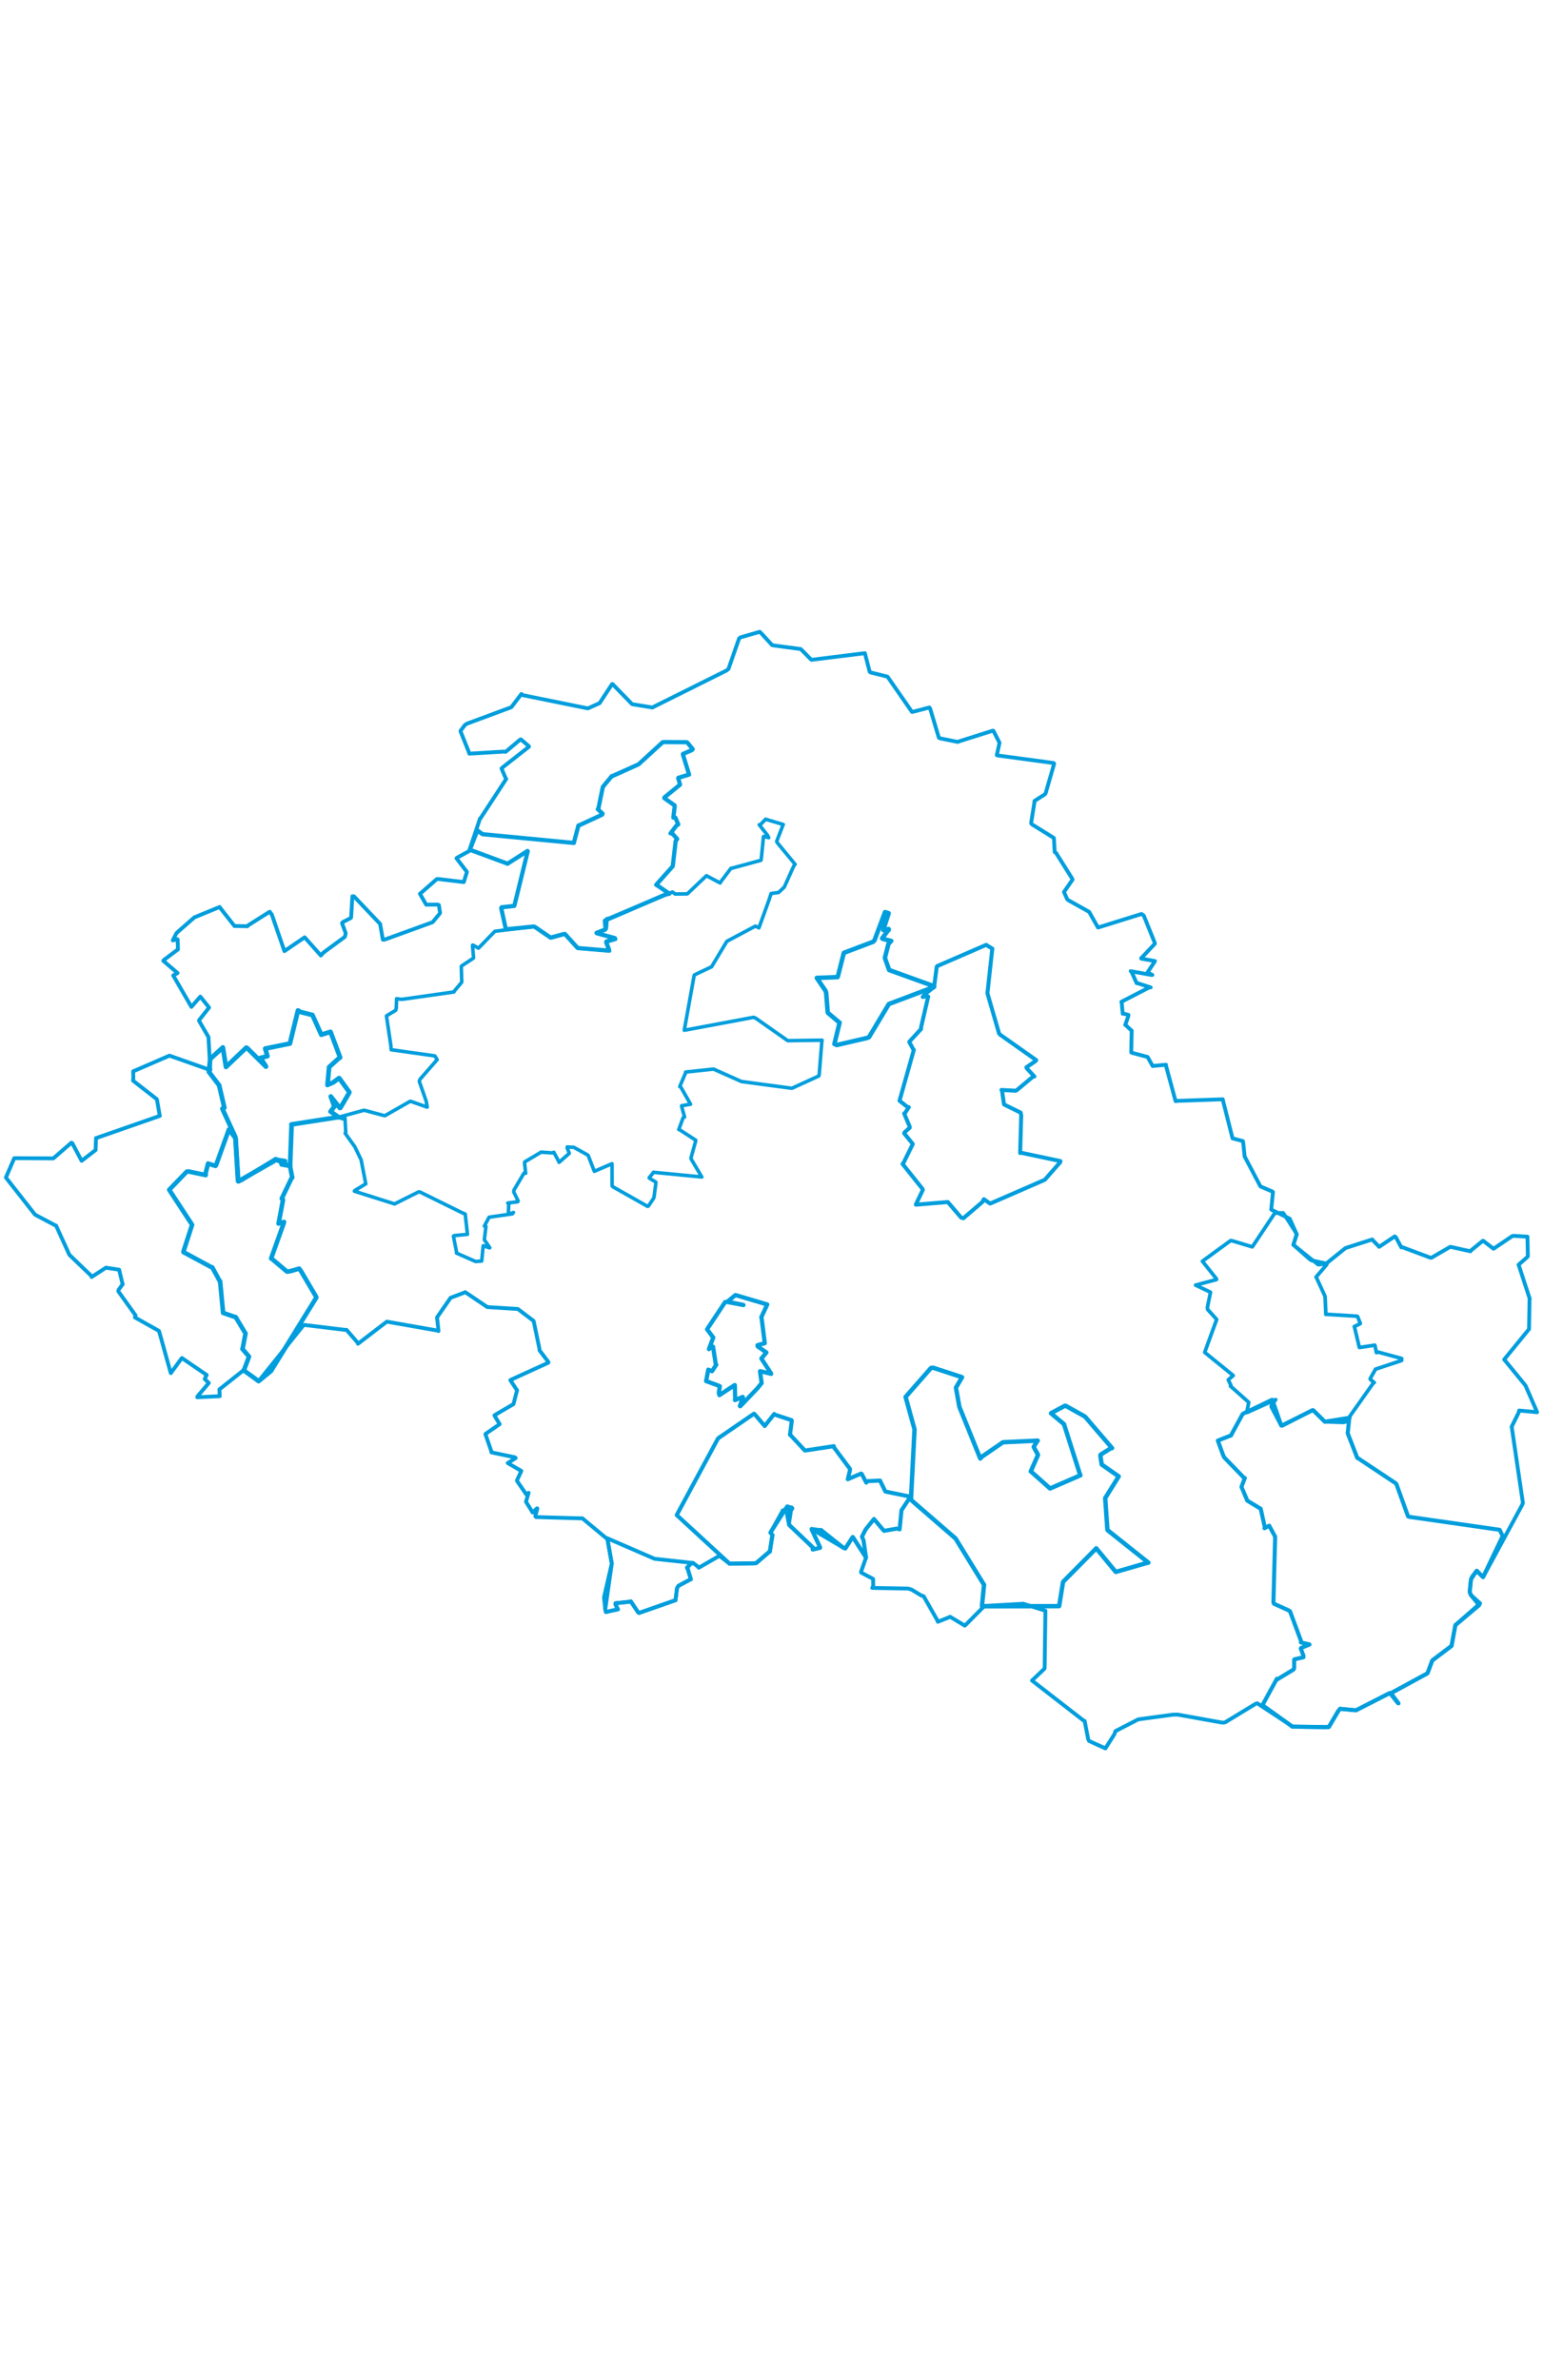 <svg viewBox="0 0 2109.425 1542.13" width="1000" xmlns="http://www.w3.org/2000/svg"><polygon points="1664.892,1113.422 1672.086,1133.15 1673.638,1136.416 1700.563,1164.175 1701.851,1164.558 1697.507,1175.734 1697.268,1176.824 1704.739,1194.416 1705.011,1195.411 1723.437,1206.528 1723.495,1206.528 1729.112,1231.901 1728.615,1233.168 1734.996,1229.779 1735.146,1229.754 1743.099,1244.517 1743.244,1244.571 1740.887,1334.587 1741.664,1336.4 1761.595,1345.407 1763.536,1346.632 1778.514,1387.015 1778.445,1389.27 1790.09,1391.956 1790.18,1392.146 1778.766,1396.781 1778.248,1397.579 1782.039,1407.644 1781.887,1409.537 1769.594,1412.361 1769.261,1412.684 1769.207,1424.67 1768.357,1426.317 1745.779,1440.017 1745.611,1438.886 1725.969,1474.822 1725.763,1474.907 1762.092,1500.897 1766.713,1504.357 1812.877,1505.045 1816.696,1504.811 1829.553,1482.961 1831.998,1479.945 1849.026,1481.619 1853.914,1481.962 1898.589,1459.12 1900.327,1458.377 1910.686,1471.595 1911.798,1472.501 1901.572,1458.845 1901.499,1458.641 1951.105,1431.691 1951.568,1431.326 1957.982,1414.113 1958.381,1413.642 1984.054,1394.259 1984.38,1394.037 1989.643,1365.697 1989.722,1365.585 2022.009,1338.433 2022.146,1338.335 2010.848,1324.458 2009.237,1320.421 2010.379,1307.827 2011.052,1302.879 2018.601,1291.507 2018.824,1291.316 2027.313,1299.905 2027.506,1299.981 2053.898,1244.7 2054.287,1243.828 2050.248,1235.496 2050.234,1235.353 1926.65,1217.64 1924.97,1217.058 1909.2,1173.403 1908.45,1172.005 1855.768,1137.004 1855.548,1137.219 1842.548,1103.693 1842.454,1103.294 1844.494,1083.515 1845.055,1082.216 1811.525,1087.548 1811.233,1087.703 1795.698,1072.263 1794.721,1071.69 1752.635,1093.088 1751.623,1092.924 1739.45,1057.792 1738.874,1057.733 1699.907,1076.399 1698.659,1077.311 1683.221,1105.646 1683.172,1106.228 1664.892,1113.422" stroke="#009edd" stroke-width="5.543px" fill="none" stroke-linejoin="round" vector-effect="non-scaling-stroke"></polygon><polygon points="642.332,305.875 693.659,324.893 693.787,325.054 721.018,307.631 721.466,307.802 703.407,381.584 702.978,382.644 685.816,384.524 685.187,385.652 691.548,414.618 691.581,414.688 729.328,410.871 730.837,411.103 751.559,425.17 752.539,426.049 771.557,420.93 772.369,421.093 789.671,440.154 789.786,440.238 829.398,443.585 832.943,443.899 828.733,432.505 828.876,431.528 841.207,427.966 840.763,426.842 815.732,420.01 815.556,419.535 826.756,415.394 827.996,414.311 826.868,403.441 827.064,402.637 909.42,367.214 915.129,365.982 897.617,354.024 897.056,353.843 919.029,329.233 919.738,328.189 923.716,293.857 925.768,291.179 919.248,283.841 916.671,283.51 924.503,273.166 927.252,271.255 923.287,262.004 920.494,262.012 922.407,246.423 922.271,245.291 908.153,235.358 908.296,234.403 929.019,217.465 929.669,216.852 927.133,207.924 927.279,207.602 942.038,203.204 942.09,203.168 933.669,175.917 933.7,174.963 945.778,169.766 947.092,168.507 940.046,159.853 938.853,158.943 908.261,158.754 905.935,158.949 873.468,188.704 873.137,189.043 836.648,205.497 836.465,205.156 824.403,219.649 824.137,220.104 818.149,249.107 817.246,250.476 823.792,256.585 823.21,257.946 791.31,272.731 790.807,272.635 784.451,296.529 784.554,296.604 659.632,284.64 652.636,279.497 642.332,305.875" stroke="#009edd" stroke-width="5.765px" fill="none" stroke-linejoin="round" vector-effect="non-scaling-stroke"></polygon><polygon points="825.746,1327.645 827.438,1344.042 828.361,1347.721 835.761,1345.986 844.794,1344.048 841.442,1337.391 841.443,1335.694 861.085,1333.614 862.346,1333.099 872.614,1348.457 873.762,1348.934 922.507,1331.88 923.459,1331.7 925.536,1315.222 927.448,1311.951 942.457,1303.86 944.48,1302.976 940.045,1288.172 939.113,1287.211 944.391,1281.735 947.471,1280.676 895.5,1275.044 894.693,1274.863 833.458,1248.328 830.322,1246.887 836.156,1280.338 836.374,1281.426 825.746,1327.645" stroke="#009edd" stroke-width="5.248px" fill="none" stroke-linejoin="round" vector-effect="non-scaling-stroke"></polygon><polygon points="925.153,1215.194 997.04,1281.33 997.493,1281.645 1031.591,1281.067 1033.798,1280.819 1051.041,1265.983 1052.414,1265.249 1055.98,1242.555 1053.287,1239.187 1076.164,1203.426 1076.268,1203.367 1083.007,1205.763 1083.083,1206.328 1076.408,1213.061 1076.064,1214.008 1078.528,1227.093 1078.901,1228.659 1111.297,1259.499 1111.093,1262.303 1120.971,1259.986 1121.228,1259.592 1109.509,1234.587 1109.552,1234.29 1120.667,1235.754 1122.264,1235.488 1153.112,1259.967 1155.572,1260.88 1165.754,1245.217 1165.917,1245.257 1183.806,1273.044 1183.942,1273.319 1180.479,1249.588 1178.36,1244.785 1183.254,1235.128 1183.721,1234.453 1194.582,1220.851 1194.777,1220.553 1207.907,1236.137 1208.617,1236.766 1226.062,1233.675 1229.821,1234.762 1232.264,1210.319 1232.288,1208.879 1244.516,1190.292 1244.606,1190.054 1211.31,1183.253 1210.38,1183.02 1203.398,1168.77 1203.09,1168.009 1185.595,1168.878 1184.272,1170.852 1178.122,1159.106 1177.205,1158.483 1160.16,1165.749 1158.99,1166.278 1162.073,1153.464 1161.949,1152.074 1139.722,1122.177 1139.967,1121.034 1101.358,1126.884 1100.397,1126.995 1080.953,1106.205 1079.961,1105.599 1082.495,1086.141 1082.022,1085.469 1058.524,1077.707 1058.427,1077.047 1046.29,1092.381 1045.437,1093.464 1031.979,1077.647 1030.74,1076.681 982.223,1109.954 981.161,1111.29 925.153,1215.194" stroke="#009edd" stroke-width="5.537px" fill="none" stroke-linejoin="round" vector-effect="non-scaling-stroke"></polygon><polygon points="965.314,1032.104 981.573,1038.026 984.067,1039.158 982.7,1048.083 983.527,1051.29 1004.237,1037.607 1004.557,1037.528 1005.04,1056.32 1004.755,1058.073 1015.368,1053.715 1015.622,1054.336 1011.497,1066.207 1012.043,1066.447 1035.354,1042.034 1041.217,1034.883 1039.049,1018.826 1039.149,1018.513 1054.193,1022.2 1054.242,1021.863 1040.864,1001.249 1047.767,993.02 1035.825,984.706 1035.578,983.017 1044.481,980.6 1045.512,980.294 1041.494,948.403 1040.812,944.806 1048.841,927.478 1048.872,927.37 1006.038,914.703 1005.441,914.509 994.809,923.23 994.449,923.544 1015.871,927.914 1016.402,928.17 993.899,923.906 991.361,924.015 967.339,960.227 966.637,961.341 974.828,972.236 975.13,972.537 969.336,987.885 969.219,988.44 973.185,984.859 974.783,985.062 978.476,1008.706 979.238,1009.689 973.354,1018.592 968.3,1016.523 965.314,1032.104" stroke="#009edd" stroke-width="5.799px" fill="none" stroke-linejoin="round" vector-effect="non-scaling-stroke"></polygon><polygon points="231.328,770.625 260.96,815.893 262.603,818.559 250.962,854.503 250.741,855.781 288.307,876.052 290.141,876.572 300.387,895.389 300.872,895.489 304.946,938.036 304.96,938.868 321.358,944.502 322.084,944.459 335.451,966.705 335.653,966.861 331.846,987.125 331.38,988.053 340.284,998.413 340.358,998.82 333.753,1016.482 332.985,1017.26 353.571,1032.183 368.905,1019.623 370.414,1018.395 432.335,918.097 432.375,917.209 411.518,881.814 409.052,878.378 397.031,881.831 392.454,882.519 371.021,864.467 370.641,864.533 387.818,816.416 388.329,814.567 381.035,816.826 380.805,816.804 386.88,784.524 385.174,782.617 398.384,755.11 399.514,753.978 396.754,739.564 396.569,738.068 385.573,736.08 384.9,736.013 389.275,731.784 389.707,731.385 381.004,730.043 376.716,728.932 329.877,757.349 325.803,759.065 322.205,701.335 322.093,700.317 313.152,688.62 312.92,688.284 295.28,737.214 294.624,738.027 284.608,734.857 284.465,734.707 280.965,748.451 281.251,750.54 257.197,745.495 255.125,746.058 231.328,770.625" stroke="#009edd" stroke-width="6.207px" fill="none" stroke-linejoin="round" vector-effect="non-scaling-stroke"></polygon><polygon points="8.053,753.902 47.117,803.665 47.944,804.653 76.095,819.546 76.638,819.552 94.721,859.262 94.825,859.481 124.406,887.885 125.276,889.828 144.34,877.426 144.718,877.089 162.249,879.793 162.876,879.891 167.226,898.029 167.792,899.58 162.153,907.307 161.71,909.3 185.298,942.252 184.382,945.024 216.964,963.297 217.482,963.828 233.327,1020.722 233.533,1021.199 248.16,1001.185 248.639,1000.541 277.857,1020.512 282.555,1023.708 279.842,1029.269 285.469,1034.707 270.22,1052.67 269.681,1054.174 300.254,1052.729 300.366,1052.674 299.986,1043.579 300.317,1043.149 332.985,1017.26 353.571,1032.183 414.501,956.298 415.952,955.351 472.467,962.187 473.76,962.067 489.501,980.249 489.373,981.076 528.69,950.936 528.979,950.871 598.368,963.087 599.463,963.686 597.502,945.241 597.482,945.029 615.445,919.034 615.958,918.258 633.181,911.772 636.071,910.577 666.059,930.827 666.084,930.922 707.327,933.478 707.965,933.562 729.059,949.521 729.608,950.25 737.427,987.728 737.524,989.941 749.657,1005.934 749.616,1006.938 697.859,1030.598 697.636,1030.771 706.777,1044.53 706.875,1044.745 702.061,1063.123 701.948,1063.567 676.543,1078.455 675.904,1079.074 682.973,1090.808 683.104,1090.951 663.852,1104.191 663.632,1104.713 671.642,1127.924 671.848,1129.54 704.07,1136.279 705.023,1137.268 694.791,1143.74 694.073,1144.072 711.638,1154.272 712.722,1154.869 706.724,1167.883 706.939,1168.74 719.656,1187.182 722.645,1184.795 719.136,1196.663 719.174,1197.244 726.237,1208.459 728.093,1211.699 734.155,1205.977 734.621,1206.256 731.798,1216.833 732.829,1217.93 794.849,1219.697 796.13,1219.603 828.331,1246.403 830.167,1247.234 836.156,1280.338 836.374,1281.426 827.438,1344.042 828.361,1347.721 835.761,1345.986 844.794,1344.048 841.442,1337.391 841.443,1335.694 861.085,1333.614 862.346,1333.099 872.614,1348.457 873.762,1348.934 922.507,1331.88 923.459,1331.7 925.536,1315.222 927.448,1311.951 942.457,1303.86 944.48,1302.976 940.045,1288.172 939.113,1287.211 944.391,1281.735 947.471,1280.676 953.591,1285.224 955.261,1287.183 982.546,1271.45 983.525,1270.986 997.04,1281.33 997.493,1281.645 1031.591,1281.067 1033.798,1280.819 1051.041,1265.983 1052.414,1265.249 1055.98,1242.555 1053.287,1239.187 1069.657,1209.806 1069.949,1208.951 1081.392,1204.655 1082.017,1204.715 1078.528,1227.093 1078.901,1228.659 1111.297,1259.499 1111.093,1262.303 1120.971,1259.986 1121.228,1259.592 1109.509,1234.587 1109.552,1234.29 1153.112,1259.967 1155.572,1260.88 1165.754,1245.217 1165.917,1245.257 1183.806,1273.044 1183.942,1273.319 1177.138,1292.603 1177.358,1293.861 1192.736,1301.958 1193.619,1302.467 1193.766,1312.291 1192.454,1314.778 1241.407,1315.625 1246.246,1317.084 1259.455,1325.096 1262.741,1326.176 1281.13,1358.505 1282.108,1361.042 1297.012,1355.118 1298.816,1354.159 1318.915,1366.279 1319.26,1366.168 1344.807,1340.44 1345.014,1339.448 1397.877,1336.479 1398.571,1336.26 1428.929,1345.883 1429.154,1345.817 1428.145,1423.122 1427.891,1425.124 1410.982,1441.202 1410.856,1441.36 1481.733,1496.338 1482.83,1496.59 1487.583,1521.269 1488.897,1523.95 1510.993,1534.006 1511.182,1534.077 1523.425,1514.793 1524.964,1510.453 1555.153,1494.897 1556.324,1494.382 1603.521,1487.987 1609.976,1487.894 1671.41,1498.948 1674.716,1498.551 1716.682,1473.081 1718.951,1472.543 1762.092,1500.897 1766.713,1504.357 1812.877,1505.045 1816.696,1504.811 1829.553,1482.961 1831.998,1479.945 1849.026,1481.619 1853.914,1481.962 1898.589,1459.12 1900.327,1458.377 1910.686,1471.595 1911.798,1472.501 1901.572,1458.845 1901.499,1458.641 1951.105,1431.691 1951.568,1431.326 1957.982,1414.113 1958.381,1413.642 1984.054,1394.259 1984.38,1394.037 1989.643,1365.697 1989.722,1365.585 2023.058,1336.193 2023.497,1335.908 2010.848,1324.458 2009.237,1320.421 2011.052,1302.879 2012.365,1299.496 2018.601,1291.507 2018.824,1291.316 2027.313,1299.905 2027.506,1299.981 2080.435,1202.233 2081.973,1198.795 2066.653,1094.597 2066.6,1094.382 2076.058,1075.318 2076.821,1072.323 2101.302,1074.641 2101.372,1074.561 2085.815,1038.889 2085.253,1037.821 2056.461,1002.669 2056.344,1002.633 2090.152,961.268 2090.298,961.09 2091.026,920.457 2091.363,919.837 2076.497,874.297 2076.016,873.124 2087.819,862.676 2088.739,861.355 2088.189,835.33 2088.115,834.686 2069.094,833.596 2067.468,833.867 2043.152,850.329 2041.751,851.236 2027.673,840.34 2027.311,840.247 2010.217,854.176 2010.243,854.703 1983.209,848.668 1982.551,848.644 1956.957,863.473 1955.833,863.577 1916.566,848.898 1915.739,849.382 1908.366,835.616 1906.762,834.301 1885.81,848.377 1885.505,848.616 1876.898,839.716 1875.97,838.53 1840.615,849.879 1839.511,850.207 1813.879,870.824 1813.857,871.623 1792.57,867.027 1789.617,864.736 1768.413,845.977 1768.13,845.84 1772.542,832.471 1772.783,831.672 1763.302,810.381 1763.085,810.055 1738.106,797.865 1737.9,797.517 1740.246,774.19 1739.996,773.31 1723.584,766.21 1723.126,766.038 1701.976,725.918 1701.594,725.584 1699.417,704.944 1699.008,704.048 1687.136,700.919 1685.027,700.373 1672.075,649.197 1671.596,646.964 1608.877,649.136 1607.143,649.502 1593.927,600.766 1594.074,599.771 1576.574,601.346 1575.806,601.511 1569.031,589.335 1568.853,589.099 1546.863,583.248 1546.503,582.815 1547.093,554.876 1547.222,553.275 1539.343,546.01 1538.303,545.381 1542.274,534.029 1542.717,531.639 1538.339,530.437 1534.86,530.04 1533.471,514.885 1533.011,513.735 1571.532,493.878 1573.127,494.076 1554.643,488.157 1553.868,488.231 1546.801,472.351 1545.808,471.88 1574.145,477.027 1575.383,476.979 1569.529,473.918 1568.991,473.221 1578.782,458.528 1578.869,458.007 1560.178,454.702 1560.066,454.235 1578.77,434.393 1578.699,433.234 1563.637,395.873 1560.595,393.674 1501.485,412.112 1500.994,412.134 1489.167,391.146 1488.824,390.703 1460.019,374.607 1458.769,373.164 1454.932,364.509 1454.597,363.563 1466.248,346.779 1466.142,345.986 1443.794,310.366 1441.87,308.999 1440.797,290.229 1440.604,289.717 1410.454,271 1409.632,269.41 1414.002,242.223 1414.254,239.181 1428.5,230.141 1429.534,228.537 1441.122,188.336 1440.517,187.397 1364.483,177.136 1362.75,176.628 1366.119,161.206 1366.441,159.727 1358.101,143.419 1357.269,143.168 1311.928,157.517 1309.438,158.56 1285.169,153.664 1283.526,152.889 1271.592,112.916 1270.574,111.481 1248.319,117.313 1246.817,117.613 1214.098,70.47 1213.16,69.29 1189.956,63.552 1188.932,62.63 1182.403,37.388 1182.389,37.277 1109.858,46.257 1109.031,46.18 1097.14,34.025 1094.662,31.618 1058.862,26.861 1055.545,26.236 1040.775,10.09 1038.628,8.053 1012.172,15.706 1010.385,17.183 995.896,58.774 993.344,60.894 892.381,111.175 892.052,111.512 864.574,107.048 864.073,106.868 837.363,79.456 836.8,79.466 820.19,104.829 819.835,105.474 804.303,112.458 803.644,112.708 714.806,94.662 712.792,93.037 699.237,110.861 698.833,111.199 638.925,133.399 635.786,135.161 629.66,143.292 629.751,144.414 640.891,172.298 641.648,174.585 687.873,171.806 691.388,172.024 711.163,155.315 712.074,155.05 723.002,164.367 723.027,165.211 686.814,193.609 685.601,194.803 691.32,208.208 692.061,209.128 656.846,262.991 656.255,263.167 641.451,307.39 641.261,307.751 624.37,317.051 624.043,317.566 637.713,335.349 638.306,336.228 634.28,349.278 634.049,350.087 598.778,345.87 597.189,346.002 574.398,365.934 574.087,366.06 582.516,380.744 582.611,380.973 598.127,380.827 599.95,381.441 601.495,391.409 601.349,392.864 591.903,404.326 591.044,405.08 525.367,428.889 523.414,428.812 519.761,407.826 519.738,407.359 483.849,369.517 481.739,369.521 480.04,397.988 479.637,399.153 468.611,404.842 467.553,406.229 472.61,419.998 471.455,424.922 442.298,446.374 438.646,450.467 416.572,425.664 416.52,425.58 388.897,444.43 388.839,444.466 371.564,394.386 368.716,390.63 339.281,409.191 338.283,410.476 321.013,410.1 320.584,410.233 300.318,384.395 300.257,384.165 265.971,398.247 266.021,398.079 241.717,419.35 241.126,420.066 236.289,429.655 236.219,429.839 242.585,428.14 242.867,428.542 243.294,441.845 243.172,442.177 224.374,456.328 223.17,457.613 242.316,474.064 242.766,474.412 236.826,477.715 257.934,514.188 261.667,520.685 273.768,506.734 273.899,506.646 285.516,521.212 285.796,521.587 272.145,538.906 272.128,539.719 284.894,561.682 284.993,562.086 287.459,605.928 287.567,607.036 232.205,587.491 231.604,587.31 183.661,608.096 182.084,608.658 182.275,618.404 181.895,621.472 214.176,646.646 214.486,646.988 218.44,669.56 218.464,669.633 132.025,699.774 131.28,699.885 130.637,716.179 130.741,716.283 112.864,730.069 111.608,731.047 98.682,706.711 97.516,706.381 73.037,727.62 72.974,727.744 19.633,727.437 19.468,727.466 8.053,753.902" stroke="#009edd" stroke-width="5.248px" fill="none" stroke-linejoin="round" vector-effect="non-scaling-stroke"></polygon><polygon points="285.477,609.262 299.363,627.585 299.511,627.483 306.709,658.456 303.984,659.877 321.563,698.126 321.766,698.786 325.36,758.108 325.803,759.065 375.382,731.005 376.716,728.932 395.362,737.975 396.569,738.068 398.612,682.068 398.342,681.355 461.431,671.522 463.305,671.674 452.179,663.841 451.859,663.741 456.576,657.519 457.099,657.14 453.046,645.303 452.184,643.117 464.626,658.825 465.276,658.709 477.369,638.065 477.555,637.223 463.891,618.253 463.469,617.984 455.303,624.057 447.679,627.418 449.835,604.288 449.84,603.025 462.971,591.141 465.008,589.87 451.876,554.875 451.854,554.791 441.435,557.992 439.292,558.766 427.352,532.279 427.273,531.797 411.48,527.84 407.345,525.536 396.418,570.342 396.365,570.783 364.614,577.244 362.592,577.628 362.955,579.009 365.606,587.974 359.168,589.655 356.091,590.422 363.311,601.484 363.61,602.364 337.737,576.77 336.718,576.33 309.008,602.692 308.932,602.738 305.042,578.377 304.613,576.079 287.742,591.542 287.492,591.537 285.477,609.262" stroke="#009edd" stroke-width="6.362px" fill="none" stroke-linejoin="round" vector-effect="non-scaling-stroke"></polygon><polygon points="1238.026,1053.725 1250.006,1097.221 1250.246,1098.025 1245.417,1193.213 1246.015,1194.946 1306.294,1247.166 1306.389,1247.286 1344.828,1309.815 1345.3,1310.342 1342.395,1339.78 1342.502,1339.882 1447.282,1339.703 1447.947,1339.638 1453.226,1306.954 1453.516,1306.278 1498.537,1260.802 1498.644,1260.614 1525.208,1292.713 1525.431,1292.889 1569.66,1280.112 1569.941,1280.241 1514.325,1235.962 1513.914,1235.249 1511.028,1194.015 1510.86,1192.116 1528.729,1163.399 1529.391,1162.33 1506.156,1146.158 1506.132,1146.173 1504.322,1134.103 1504.593,1132.686 1518.99,1123.613 1520.306,1123.737 1483.385,1080.712 1482.898,1080.368 1457.134,1065.986 1455.963,1065.718 1436.993,1075.865 1436.796,1076.088 1453.262,1089.822 1454.54,1090.895 1476.522,1159.883 1477.054,1160.829 1437.177,1178.138 1435.558,1178.888 1409.874,1156.035 1409.134,1155.546 1418.845,1133.458 1419.023,1132.806 1413.752,1123.144 1413.22,1121.964 1417.529,1114.848 1418.614,1113.45 1371.624,1115.669 1371.002,1115.797 1342.548,1135.318 1340.129,1137.917 1311.628,1067.506 1311.505,1067.043 1306.945,1041.713 1306.975,1040.859 1315.215,1026.903 1314.951,1026.679 1275.53,1013.816 1272.754,1014.135 1238.026,1053.725" stroke="#009edd" stroke-width="6.023px" fill="none" stroke-linejoin="round" vector-effect="non-scaling-stroke"></polygon><polygon points="1116.625,481.082 1128.475,498.566 1129.402,501.071 1131.508,527.685 1131.864,528.88 1147.185,541.762 1147.825,542.049 1140.725,571.438 1143.936,572.804 1185.423,563.137 1187.976,562.092 1214.972,517.024 1215.245,516.734 1276.924,493.436 1277.121,492.527 1215.654,470.319 1215.523,470.239 1209.835,454.096 1209.747,453.553 1214.617,434.53 1218.364,430.526 1206.896,427.746 1205.943,427.053 1213.214,417.206 1215.054,415.35 1214.909,414.287 1207.508,415.577 1214.729,393.227 1214.796,392.628 1210.112,391.217 1209.895,391.156 1195.567,429.597 1193.507,431.752 1153.832,446.726 1153.494,447.168 1145.471,478.952 1145.056,479.972 1116.625,481.082" stroke="#009edd" stroke-width="6.152px" fill="none" stroke-linejoin="round" vector-effect="non-scaling-stroke"></polygon><polygon points="1634.477,900.946 1654.448,910.427 1654.843,910.691 1650.631,931.568 1650.964,934.168 1663.239,947.742 1663.301,947.876 1647.008,992.597 1647.097,992.962 1685.346,1023.986 1685.91,1024.534 1679.824,1029.739 1679.17,1030.395 1682.787,1037.875 1682.132,1038.912 1706.294,1060.36 1707.142,1061.183 1704.606,1074.295 1705.317,1074.865 1743.967,1057.411 1744.036,1057.398 1737.94,1065.846 1737.915,1067.166 1751.08,1092.267 1751.623,1092.924 1794.299,1071.894 1794.721,1071.69 1811.234,1087.606 1811.233,1087.703 1836.764,1088.559 1839.986,1087.767 1877.408,1034.798 1878.748,1034.105 1873.441,1029.893 1873.147,1028.747 1880.298,1016.2 1880.32,1015.846 1916.115,1003.956 1916.204,1001.196 1884.152,992.475 1881.701,993.239 1879.781,983.764 1879.471,983.005 1860.555,985.878 1858.348,986.091 1851.845,958.797 1851.421,957.584 1858.652,954.123 1859.731,953.434 1856.023,943.966 1855.297,943.399 1812.963,940.796 1812.561,940.967 1811.63,919.151 1811.473,916.309 1799.954,891.167 1799.151,889.929 1813.698,872.919 1813.857,871.623 1802.67,872.951 1801.798,872.739 1768.413,845.977 1768.13,845.84 1772.593,831.338 1772.627,830.88 1754.362,802.369 1754.078,802.16 1744.083,802.381 1743.076,801.988 1712.148,848.462 1711.999,848.63 1683.512,840.053 1682.354,840.12 1644.093,868.044 1643.779,868.267 1662.942,892.227 1663.085,893.319 1634.477,900.946" stroke="#009edd" stroke-width="4.983px" fill="none" stroke-linejoin="round" vector-effect="non-scaling-stroke"></polygon><polygon points="1229.722,648.91 1240.684,657.576 1242.429,657.714 1237.197,665.719 1236.061,666.437 1243.536,684.088 1243.722,685.747 1236.539,692.2 1236.095,693.492 1247.41,707.457 1247.874,708.104 1234.593,735.052 1233.88,735.299 1261.28,769.595 1261.54,770.916 1252.418,789.951 1252.065,791.003 1294.819,787.466 1295.706,787.317 1313.919,808.597 1316.977,809.551 1342.928,787.406 1345.021,783.499 1353.287,789.35 1354.013,789.338 1426.982,757.554 1428.492,756.759 1449.513,732.84 1449.706,731.431 1395.214,719.874 1394.65,720.405 1396.081,669.226 1395.356,665.21 1373.005,654.267 1372.52,653.711 1369.862,635.055 1369.104,634.204 1388.402,635.254 1389.798,634.685 1412.209,616.014 1414.125,615.793 1403.872,604.847 1403.181,603.248 1415.89,594.575 1416.616,593.453 1366.752,558.261 1365.738,556.717 1350.06,502.604 1349.918,501.779 1356.45,442.27 1356.714,441.212 1348.509,436.104 1348.107,435.927 1281.153,464.968 1280.578,465.916 1277.121,492.527 1276.924,493.436 1263.848,503.886 1261.415,507.13 1266.432,506.185 1268.915,506.573 1258.987,549.458 1259.219,550.882 1243.426,567.945 1243.084,568.667 1248.733,579.025 1249.288,579.426 1229.722,648.91" stroke="#009edd" stroke-width="5.444px" fill="none" stroke-linejoin="round" vector-effect="non-scaling-stroke"></polygon><polygon points="463.269,671.332 468.163,673.628 471.63,672.744 472.666,692.19 471.811,693.315 485.103,711.898 493.67,729.656 499.944,761.986 500.136,762.475 485.128,771.565 484.47,772.544 538.869,789.78 539.276,790.033 572.422,773.438 573.984,773.579 629.913,801.133 635.972,803.83 639.042,831.338 639.054,831.551 621.169,833.208 619.862,833.94 624.346,856.79 624.027,857.161 650.221,868.648 658.534,868.044 660.423,848.7 660.632,847.066 669.137,850.015 669.594,849.863 662.511,839.438 662.158,838.758 664.314,820.788 662.175,820.225 668.351,808.701 668.663,808.096 700.425,803.549 701.986,801.624 696.142,803.791 694.936,803.556 695.514,789.736 694.166,788.727 707.758,787.017 708.368,785.95 702.316,773.582 702.651,770.984 716.342,747.827 718.652,748.071 717.115,734.015 717.251,732.597 739.228,719.487 739.638,719.185 755.129,720.237 757.105,719.322 763.519,731.231 764.283,733.14 777.71,721.347 778.27,720.709 775.438,713.62 775.409,712.147 783.116,712.567 784.165,712.435 803.063,722.859 804.126,723.782 812.32,744.953 812.544,745.383 835.727,735.39 836.703,735.021 836.799,765.271 837.804,766.478 885.163,793.239 886.381,792.973 893.223,782.728 894.078,781.113 896.687,761.078 896.656,760.17 887.799,754.832 887.457,754.224 893.295,747.019 893.208,746.722 958.701,753.071 959.456,753.18 944.929,728.645 944.549,727.479 951.131,703.768 951.093,702.863 928.719,688.317 927.959,688.292 933.892,672.166 935.877,671.244 931.873,656.801 931.824,655.76 942.374,653.974 944.102,653.745 930.375,629.684 929.259,629.647 937.442,610.347 937.217,609.748 974.526,605.76 975.648,605.747 1012.646,622.216 1013.473,622.644 1081.841,631.845 1083.098,631.679 1119.108,615.223 1119.833,614.181 1123.648,566.508 1123.902,566.199 1077.117,566.809 1076.663,566.694 1033.078,536.082 1030.211,534.904 935.523,552.618 935.453,552.6 948.968,477.684 949.402,476.943 972.183,466.129 972.731,465.948 993.529,431.33 994.107,430.815 1032.765,410.266 1037.521,412.642 1051.203,374.82 1054.149,365.725 1064.365,364.299 1072.15,357.012 1085.064,328.339 1087.009,325.837 1063.012,296.744 1061.716,294.591 1070.478,272.028 1070.822,271.411 1046.935,264.305 1046.794,264.095 1039.172,271.982 1037.894,271.728 1049.246,286.107 1050.944,289.451 1045.247,287.847 1043.79,287.803 1040.728,318.395 1040.239,320.348 1000.927,331.04 999.285,331.242 984.526,350.78 984.548,351.343 966.003,341.503 965.851,341.333 939.935,365.945 939.414,366.274 922.962,366.385 919.279,363.684 831.153,400.217 829.944,399.911 828.993,412.844 827.996,414.311 816.448,418.808 815.556,419.535 840.211,426.236 840.763,426.842 829.529,430.548 828.876,431.528 832.728,441.488 832.943,443.899 792.888,440.544 789.786,440.238 773.015,421.454 772.369,421.093 753.863,426.294 752.539,426.049 730.837,411.103 729.328,410.871 677.599,417.217 676.493,417.406 654.45,440.088 654.093,440.405 646.589,436.202 645.923,436.491 647.342,452.952 647.321,453.984 631.161,464.62 630.645,465.382 631.241,486.141 631.06,487.183 621.086,499.061 620.634,500.277 549.355,510.386 542.218,509.535 541.719,522.429 540.955,525.346 528.654,532.721 528.334,533.166 534.412,574.028 534.745,579.234 594.436,587.651 597.649,592.743 574.091,619.719 573.234,622.54 582.716,649.752 583.992,657.691 561.466,649.715 560.619,649.776 527.016,668.933 525.816,669.417 497.943,661.974 497.556,661.958 463.269,671.332" stroke="#009edd" stroke-width="4.833px" fill="none" stroke-linejoin="round" vector-effect="non-scaling-stroke"></polygon></svg>